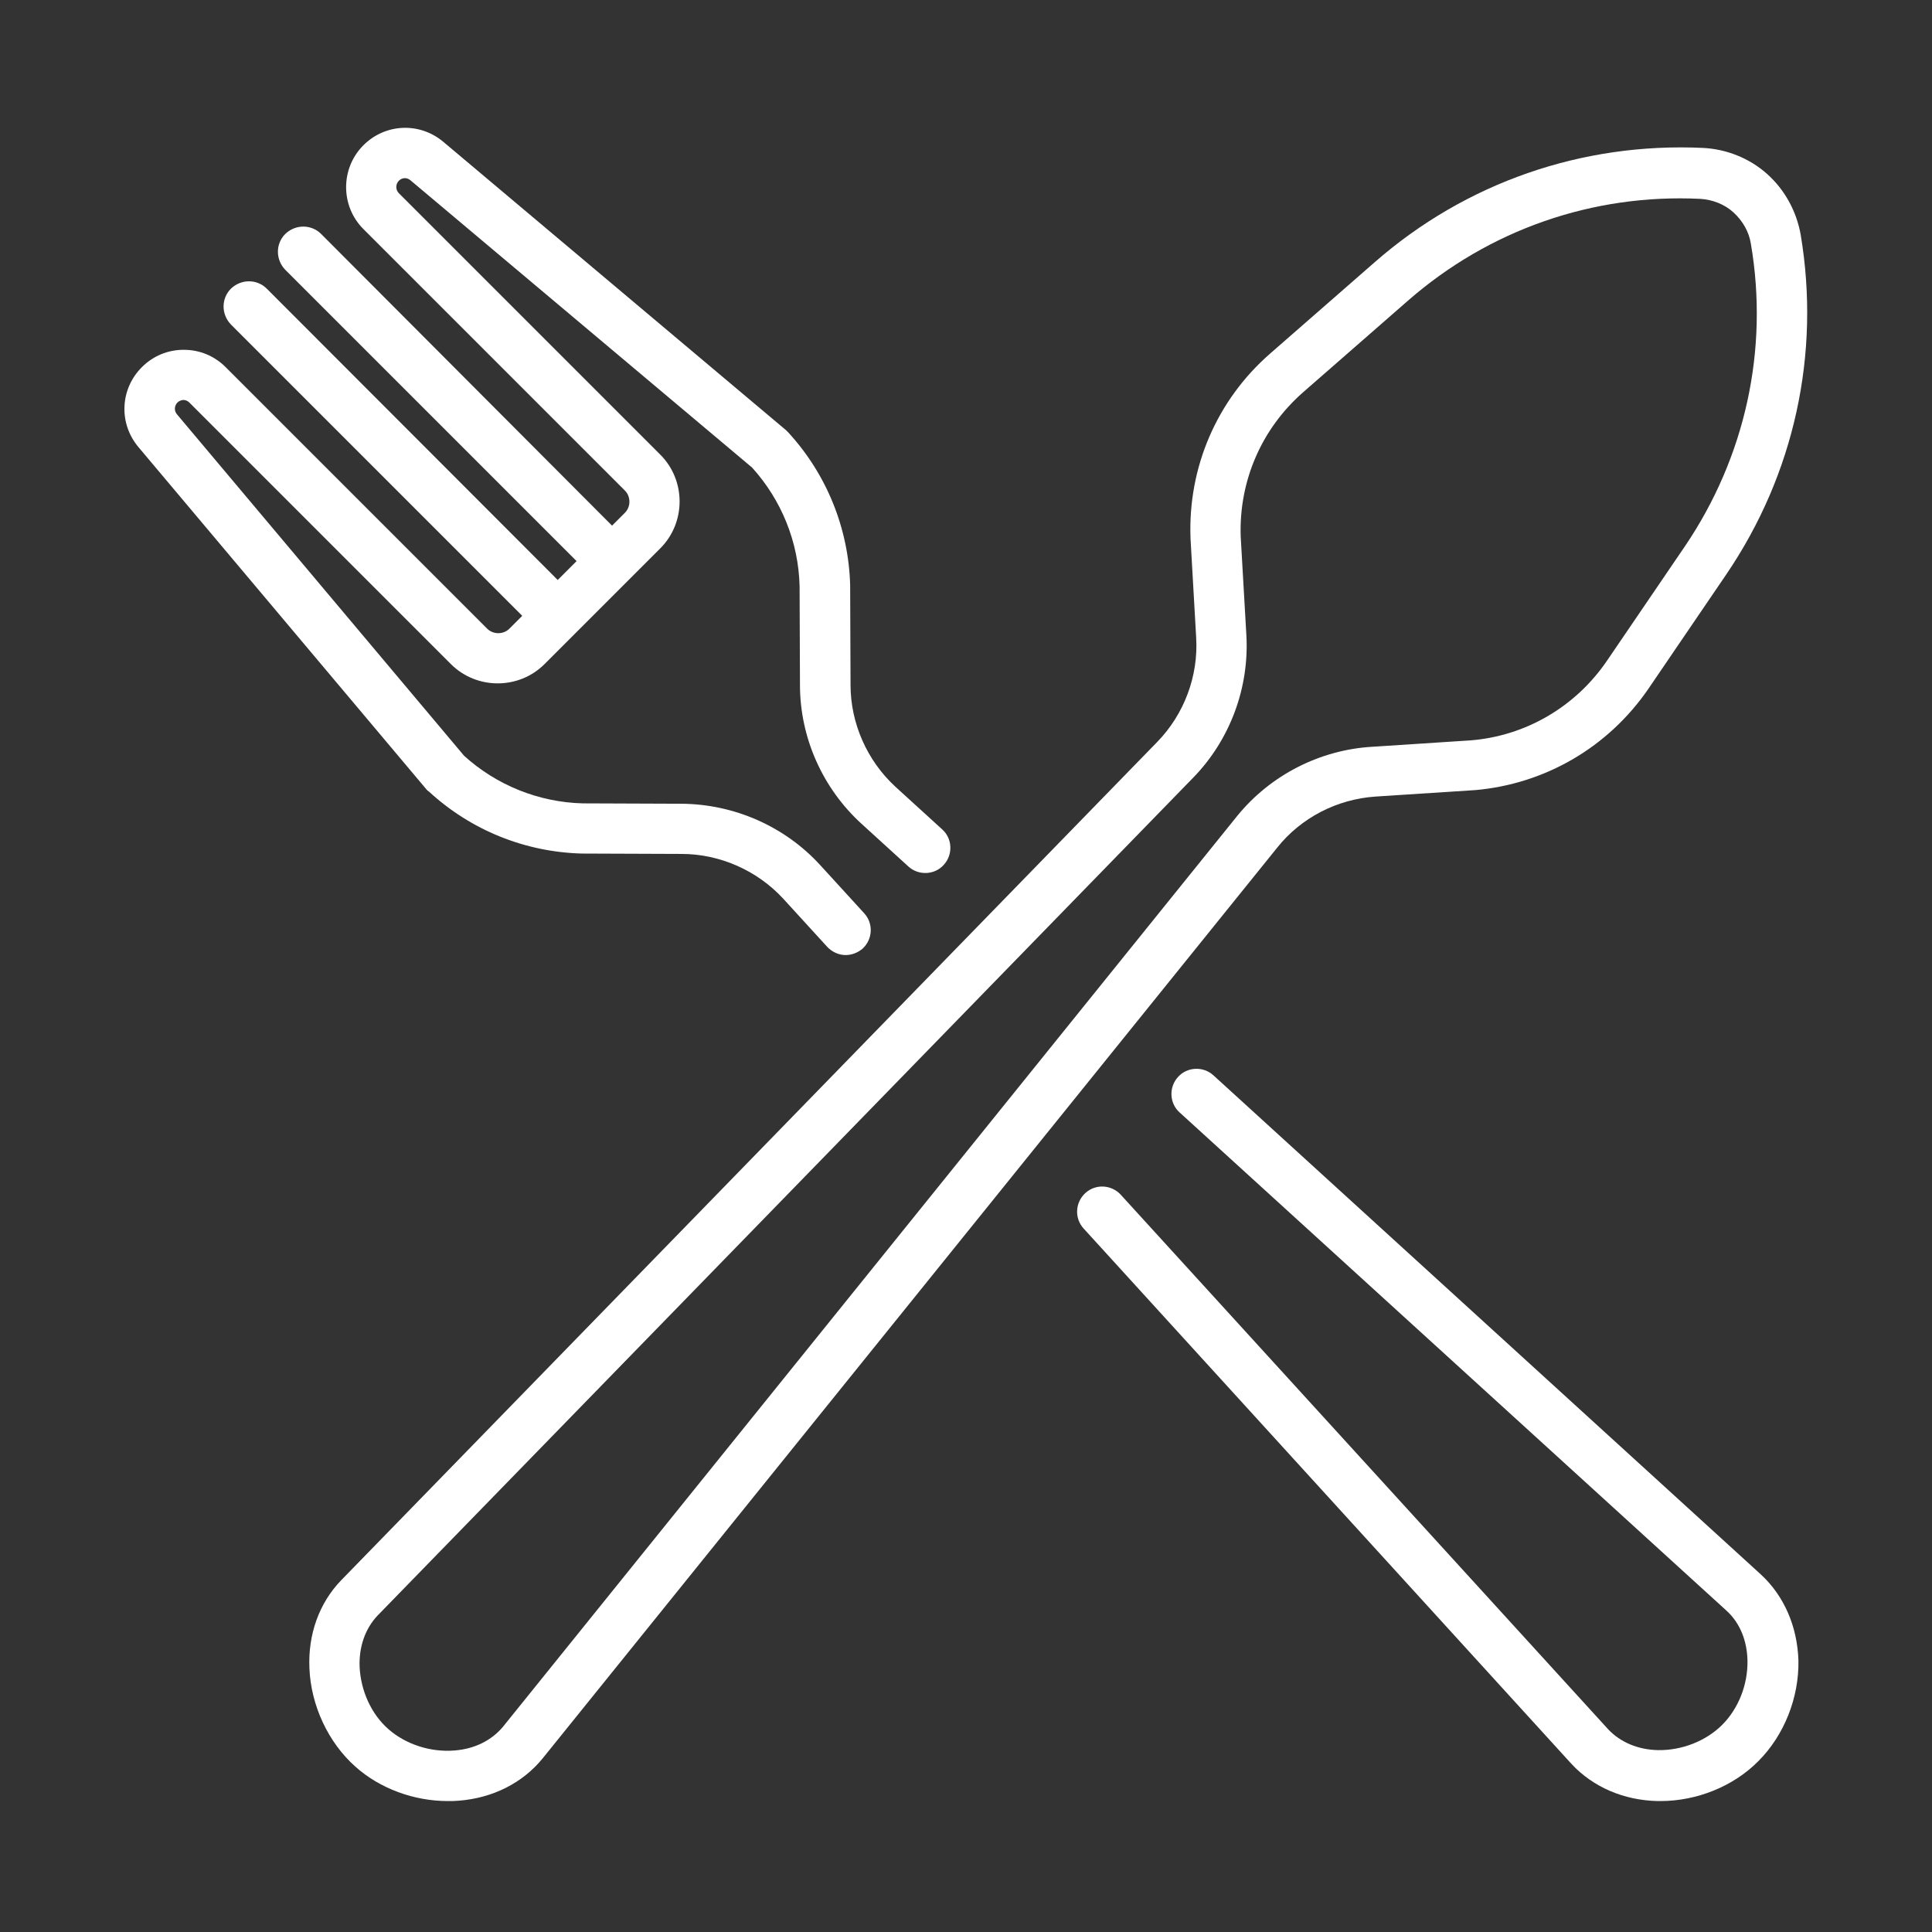 <?xml version="1.0" encoding="utf-8"?>
<!-- Generator: Adobe Illustrator 26.0.3, SVG Export Plug-In . SVG Version: 6.00 Build 0)  -->
<svg version="1.1" id="Layer_1" xmlns:svgjs="http://svgjs.com/svgjs"
	 xmlns="http://www.w3.org/2000/svg" xmlns:xlink="http://www.w3.org/1999/xlink" x="0px" y="0px" viewBox="0 0 512 512"
	 style="enable-background:new 0 0 512 512;" xml:space="preserve">
<rect x="0" y="0" width="512" height="512" fill="#333333" stroke="none"/>
<style type="text/css">
	.st0{fill:#FFFFFF;}
</style>
<g>
	<path class="st0" d="M364.5,211.1l26.2-1.7c0,0,0.1,0,0.1,0c18.7-1.6,35.4-11.4,46-26.8l20.7-30.4c18-26.5,25-58.4,19.7-90
		c-1.1-6.2-4.2-11.9-8.9-16.1c-4.7-4.2-10.8-6.6-17-6.9c-32-1.5-62.9,9.2-87,30.3l-27.7,24.2c-14.1,12.3-21.8,30.1-21.1,48.9
		c0,0,0,0.1,0,0.1L317,169c0.6,10.2-3.2,20.3-10.3,27.6L90.4,418.8c-5.8,6-8.8,14.3-8.4,23.3c0.4,9.9,5,19.7,12.2,26.1
		c6.5,5.8,15.5,9.1,24.5,9.1c1,0,1.9,0,2.9-0.1c9-0.7,16.9-4.7,22.2-11.2l194.7-241.4C344.8,216.7,354.3,211.8,364.5,211.1z
		 M327.9,216.2L133.3,457.6c-3,3.6-7.5,5.9-12.9,6.3c-6.3,0.5-12.8-1.6-17.4-5.6c-4.6-4-7.4-10.2-7.7-16.6
		c-0.2-5.3,1.5-10.1,4.7-13.5l216.3-222.2c9.7-10,14.8-23.8,14-37.7l-1.5-26.1c-0.5-14.7,5.5-28.6,16.6-38.3l27.7-24.2
		c21.5-18.8,49-28.4,77.5-27c3.2,0.2,6.4,1.4,8.8,3.6c2.4,2.2,4.1,5.1,4.6,8.3c4.8,28.1-1.5,56.6-17.5,80.2l-20.7,30.4
		c-8.3,12.1-21.4,19.8-36,21l-26.1,1.7C349.8,198.7,336.7,205.4,327.9,216.2z"/>
	<path class="st0" d="M466.6,417.2L321.6,285c-2.7-2.5-7-2.3-9.4,0.4c-2.5,2.7-2.3,7,0.4,9.4l145,132.1c3.5,3.2,5.4,7.9,5.5,13.2
		c0.1,6.4-2.4,12.7-6.7,17c-4.3,4.3-10.7,6.8-17,6.7c-5.3-0.1-10-2.1-13.2-5.5L297,316.6c-2.5-2.7-6.7-2.9-9.4-0.4
		c-2.7,2.5-2.9,6.7-0.4,9.4l129.3,141.9c5.7,6.1,13.8,9.6,22.8,9.8c0.2,0,0.5,0,0.7,0c9.7,0,19.4-3.9,26-10.6
		c6.8-6.8,10.8-16.8,10.6-26.7C476.3,431,472.8,422.9,466.6,417.2z"/>
	<path class="st0" d="M113.7,209.8c11.1,10.2,25.4,16,40.5,16.4c0,0,0.1,0,0.1,0l26.3,0.1c10.2,0,20.1,4.4,27,11.9l11.6,12.7
		c1.3,1.4,3.1,2.2,4.9,2.2c1.6,0,3.2-0.6,4.5-1.7c2.7-2.5,2.9-6.7,0.4-9.4l-11.6-12.7c-9.4-10.3-22.8-16.2-36.8-16.3l-26.2-0.1
		c-11.6-0.3-22.8-4.8-31.4-12.6l-76.1-90.5c-0.8-0.9-0.7-2.3,0.1-3.1c0.6-0.6,1.3-0.7,1.6-0.7c0.4,0,1,0.1,1.6,0.7l69.3,69.3
		c6.8,6.8,18,6.8,24.8,0l8.1-8.1v0l14.5-14.5c0,0,0,0,0,0l0,0l8.1-8.1c6.8-6.8,6.8-18,0-24.8l-69.3-69.3c-0.9-0.9-0.9-2.4,0-3.3
		c0.9-0.9,2.2-0.9,3.1-0.1l90.5,76.1c7.8,8.6,12.3,19.7,12.6,31.4l0.1,26.2c0,14,6,27.4,16.3,36.8l12.4,11.3c2.7,2.5,7,2.3,9.4-0.4
		c2.5-2.7,2.3-7-0.4-9.4l-12.4-11.3c-7.5-6.9-11.9-16.8-11.9-27l-0.1-26.3c0,0,0-0.1,0-0.1c-0.4-15-6.2-29.4-16.4-40.5
		c-0.2-0.2-0.4-0.4-0.6-0.6l-90.8-76.4c-6.3-5.3-15.4-4.9-21.2,0.9c-6.1,6.1-6.1,16.1,0,22.2l69.3,69.3c1.6,1.6,1.6,4.3,0,5.9
		l-3.4,3.4L85.1,62c-2.6-2.6-6.8-2.6-9.5,0c-2.6,2.6-2.6,6.8,0,9.5l77.2,77.2l-5,5L70.7,76.5c-2.6-2.6-6.8-2.6-9.5,0
		c-2.6,2.6-2.6,6.8,0,9.5l77.2,77.2l-3.4,3.4c-1.6,1.6-4.3,1.6-5.9,0L59.8,97.3c-3-3-6.9-4.6-11.1-4.6s-8.1,1.6-11.1,4.6
		c-5.8,5.8-6.2,14.9-0.9,21.2l76.4,90.8C113.3,209.5,113.5,209.7,113.7,209.8z"/>
</g>
</svg>
